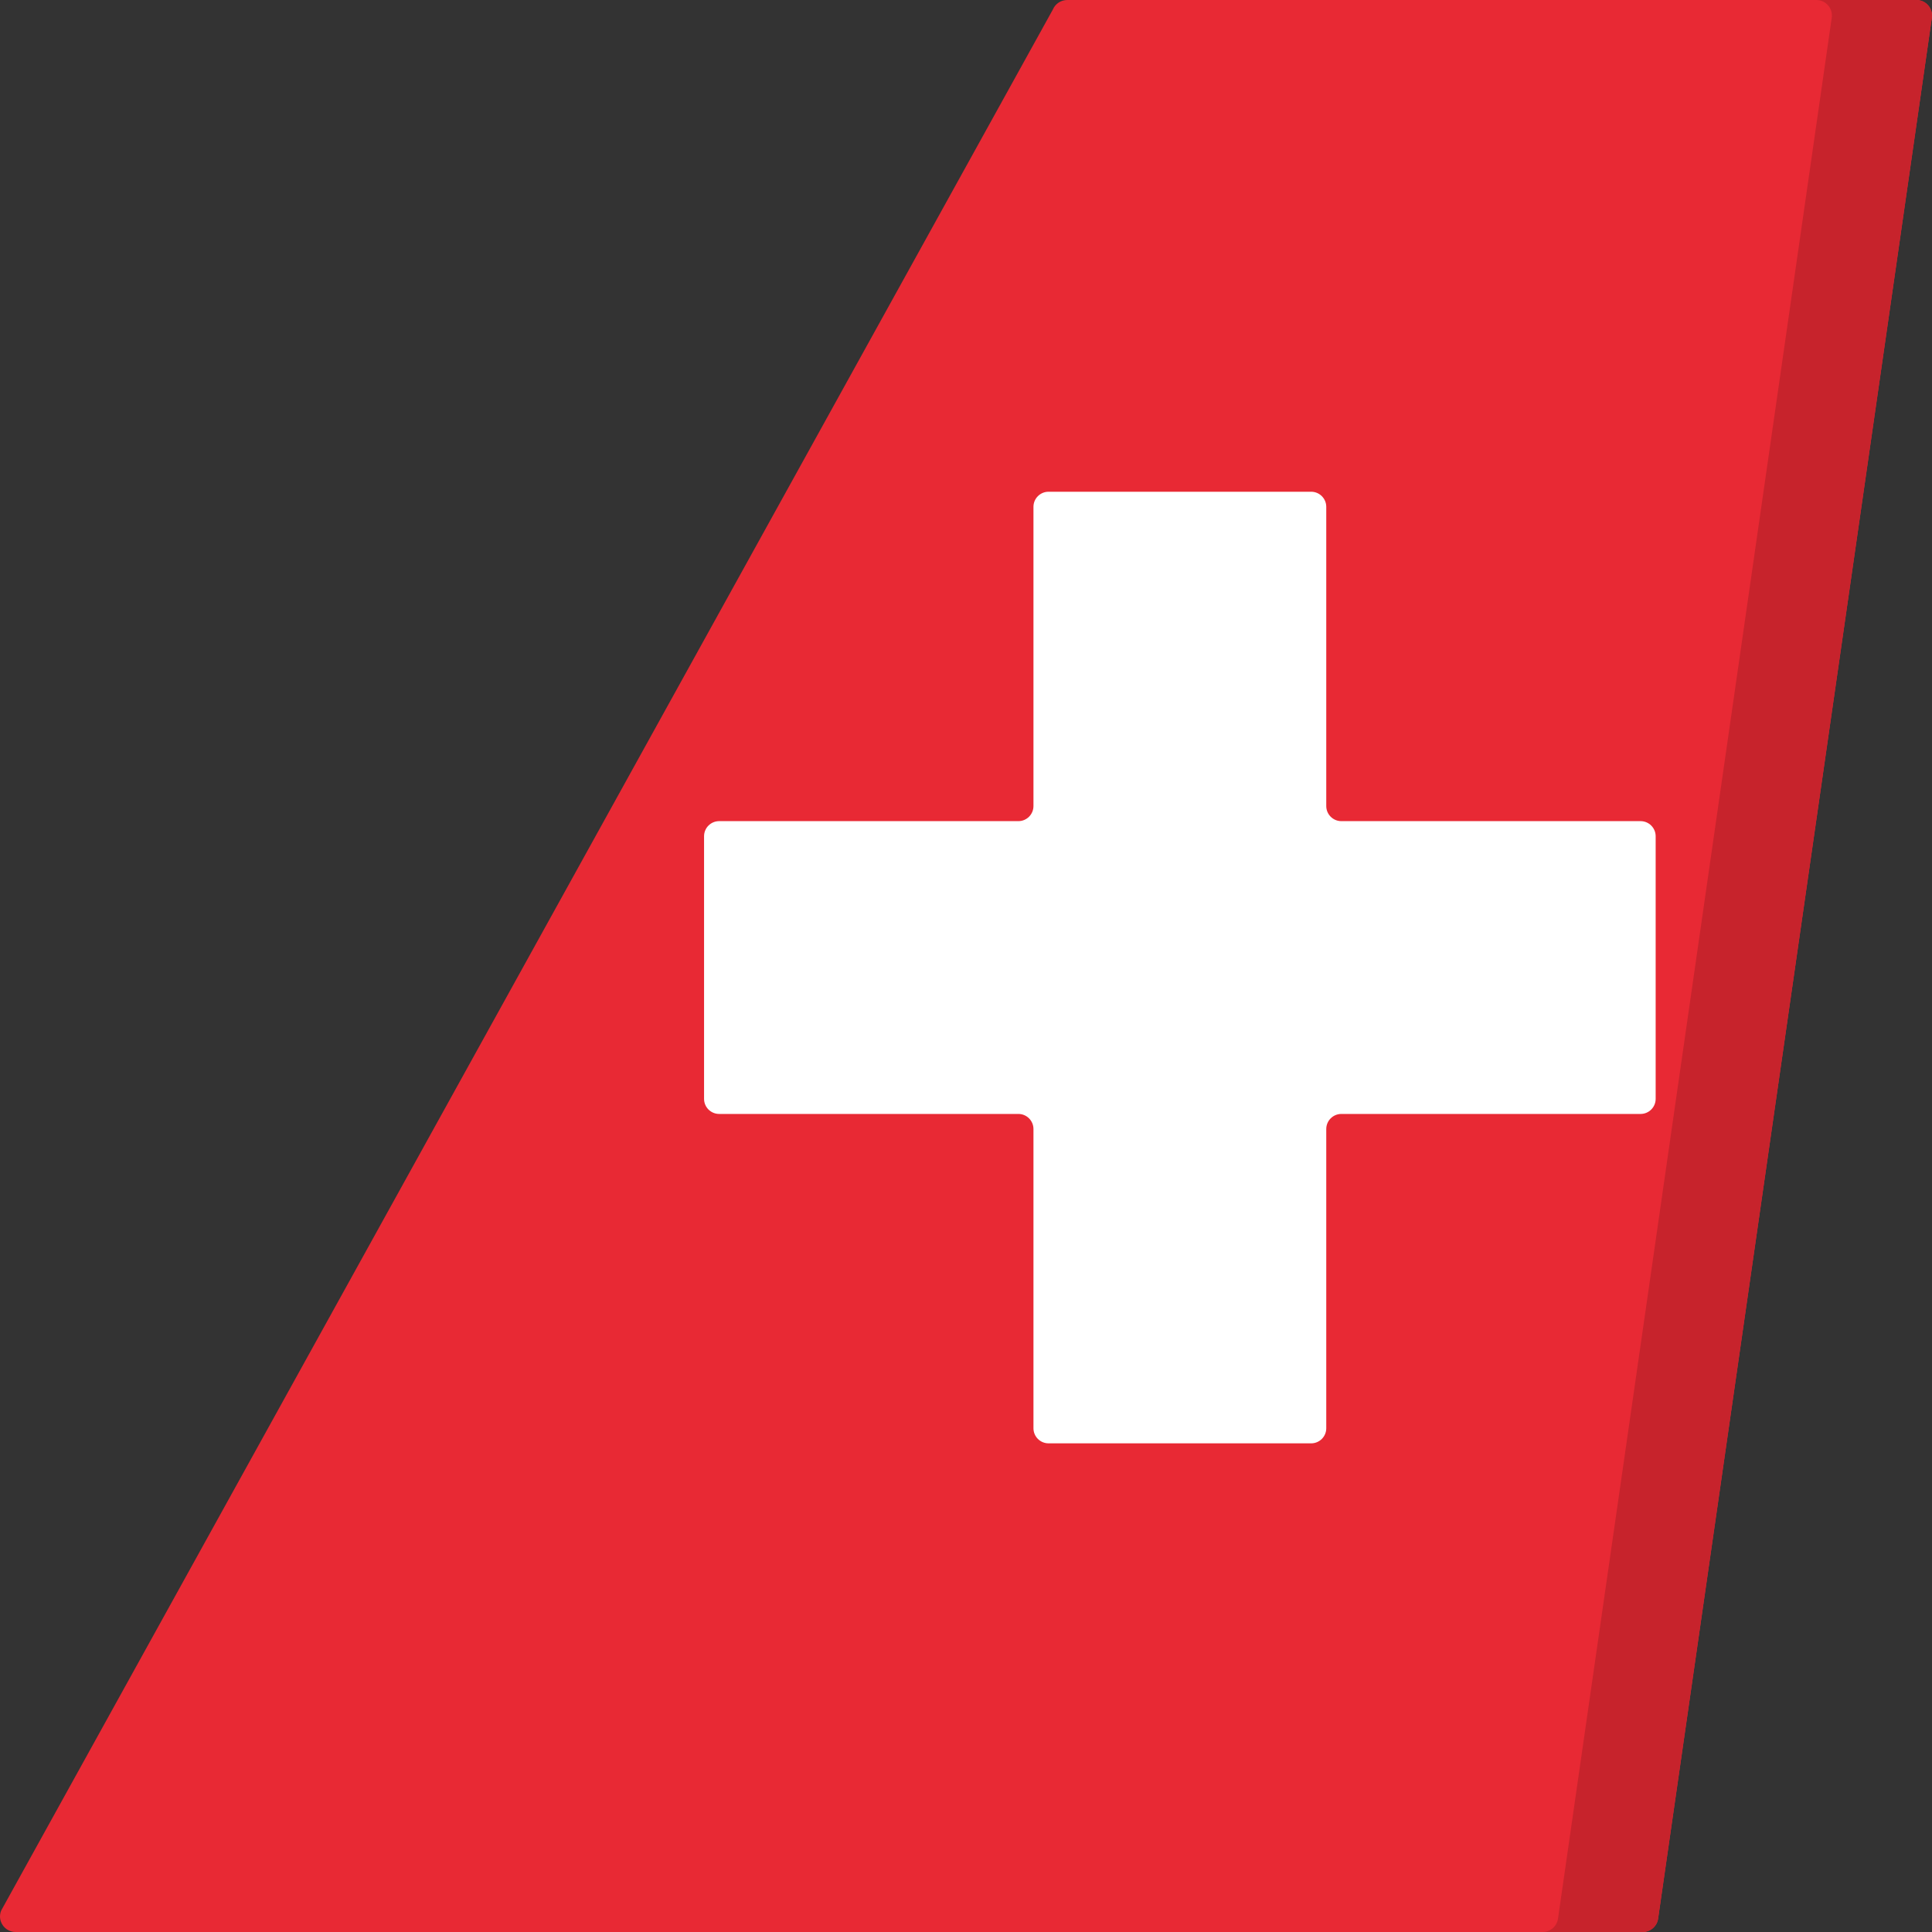 <?xml version="1.0" encoding="iso-8859-1"?>
<!-- Generator: Adobe Illustrator 19.0.0, SVG Export Plug-In . SVG Version: 6.00 Build 0)  -->
<svg version="1.1" id="Capa_1" xmlns="http://www.w3.org/2000/svg" xmlns:xlink="http://www.w3.org/1999/xlink" x="0px" y="0px"
	 viewBox="0 0 512 512" style="enable-background:new 0 0 512 512;" xml:space="preserve">
<rect x="0" y="0" width="512" height="512" fill="#333333" stroke="none"/>
<path style="fill:#E82934;" d="M282.834,0h225.023c2.521,0,4.458,2.222,4.1,4.705l-72.543,503.759
	c-0.292,2.029-2.04,3.536-4.1,3.536H4.147c-2.952,0-4.956-2.983-3.828-5.696L279.007,2.545C279.648,1.005,281.158,0,282.834,0z"/>
<path style="fill:#C7232C;" d="M507.857,0H481.33c2.521,0,4.458,2.222,4.1,4.705l-72.543,503.759
	c-0.292,2.029-2.04,3.536-4.101,3.536h26.527c2.061,0,3.808-1.507,4.101-3.536L511.957,4.705C512.315,2.222,510.378,0,507.857,0z"/>
<path style="fill:#FFFFFF;" d="M438.767,221.612v69.595c0,2.209-1.791,4-4,4h-79.294c-2.209,0-4,1.791-4,4V378.5
	c0,2.209-1.791,4-4,4h-69.595c-2.209,0-4-1.791-4-4v-79.294c0-2.209-1.791-4-4-4h-79.294c-2.209,0-4-1.791-4-4v-69.595
	c0-2.209,1.791-4,4-4h79.294c2.209,0,4-1.791,4-4v-79.294c0-2.209,1.791-4,4-4h69.595c2.209,0,4,1.791,4,4v79.294
	c0,2.209,1.791,4,4,4h79.294C436.976,217.612,438.767,219.403,438.767,221.612z"/>
<g>
</g>
<g>
</g>
<g>
</g>
<g>
</g>
<g>
</g>
<g>
</g>
<g>
</g>
<g>
</g>
<g>
</g>
<g>
</g>
<g>
</g>
<g>
</g>
<g>
</g>
<g>
</g>
<g>
</g>
</svg>
